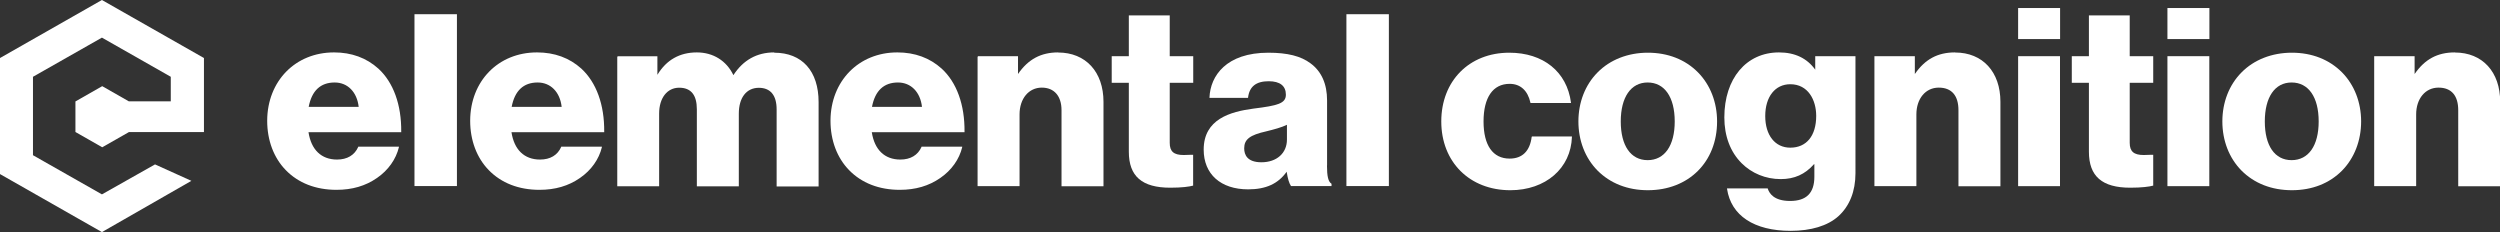 <?xml version="1.0" encoding="UTF-8"?><svg id="Layer_2" xmlns="http://www.w3.org/2000/svg" viewBox="0 0 258.52 24"><rect x="0" y="0" width="258.52" height="24" fill="#333333" stroke="none"/><defs><style>.cls-1{fill:#fff;}</style></defs><g id="Layer_1-2"><path class="cls-1" d="m34.53,5.42c-3.98,0-6.88,2.96-6.9,7.04v.04c0,2.01.68,3.82,1.92,5.09,1.3,1.34,3.11,2.04,5.24,2.04,1.63,0,3.01-.4,4.2-1.23,1.16-.8,1.96-1.93,2.26-3.18v-.05s-4.21,0-4.21,0v.03c-.38.85-1.14,1.3-2.19,1.3-1.62,0-2.67-1.01-2.95-2.83h9.59v-.04c.03-2.79-.81-5.11-2.36-6.53-1.23-1.11-2.77-1.68-4.59-1.68Zm-2.61,5.63c.32-1.67,1.22-2.52,2.69-2.52,1.34,0,2.31.99,2.48,2.52h-5.17Z"/><rect class="cls-1" x="42.86" y="1.47" width="4.39" height="17.77"/><path class="cls-1" d="m55.52,5.42c-3.99,0-6.88,2.96-6.9,7.04v.04c0,2.01.68,3.82,1.92,5.09,1.3,1.34,3.11,2.04,5.24,2.04,1.63,0,3.01-.4,4.2-1.23,1.16-.8,1.96-1.93,2.26-3.18v-.05s-4.21,0-4.21,0v.03c-.38.85-1.13,1.3-2.19,1.3-1.62,0-2.67-1.01-2.95-2.83h9.59v-.04c.03-2.79-.81-5.1-2.36-6.53-1.23-1.11-2.77-1.68-4.59-1.68Zm-2.61,5.63c.32-1.67,1.22-2.52,2.69-2.52,1.34,0,2.31.99,2.48,2.52h-5.17Z"/><path class="cls-1" d="m80.06,5.42c-1.79,0-3.21.79-4.22,2.35-.72-1.49-2.09-2.35-3.78-2.35-1.77,0-3.14.77-4.07,2.3h-.01v-1.9h-4.11v.04h-.04v13.4h4.33v-7.52c0-1.6.83-2.67,2.07-2.67s1.83.77,1.83,2.23v7.97h4.34v-7.52c0-1.65.79-2.67,2.07-2.67,1.2,0,1.84.77,1.84,2.23v7.97h4.34v-8.73c0-3.2-1.71-5.1-4.58-5.1Z"/><path class="cls-1" d="m92.78,5.42c-3.98,0-6.88,2.96-6.9,7.04v.04c0,2.01.68,3.82,1.92,5.09,1.3,1.34,3.11,2.04,5.24,2.04,1.63,0,3.01-.4,4.2-1.23,1.16-.8,1.96-1.93,2.26-3.18v-.05s-4.21,0-4.21,0v.03c-.38.85-1.14,1.3-2.19,1.3-1.62,0-2.67-1.01-2.95-2.83h9.59v-.04c.03-2.79-.81-5.11-2.36-6.53-1.23-1.11-2.77-1.68-4.59-1.68Zm-2.61,5.63c.32-1.67,1.22-2.52,2.69-2.52,1.34,0,2.31.99,2.48,2.52h-5.17Z"/><path class="cls-1" d="m109.42,5.42c-1.77,0-3.09.7-4.14,2.22h-.01v-1.83h-4.14v.04h-.04v13.4h4.34v-7.42c0-1.63.95-2.77,2.3-2.77,1.28,0,2.04.87,2.04,2.33v7.87h4.34v-8.73c0-3.1-1.84-5.1-4.69-5.1Z"/><path class="cls-1" d="m120.96,1.59h-4.23v4.22h-1.77v2.75h1.77v7.13c0,2.54,1.36,3.72,4.29,3.72,1.19,0,1.98-.11,2.33-.21h.03v-3.19h-.04c-.06,0-.16,0-.29,0-.19,0-.43.02-.65.02-1.03,0-1.44-.37-1.44-1.26v-6.21h2.43v-2.75h-2.43V1.59Z"/><path class="cls-1" d="m137.23,17.12v-6.73c0-1.72-.58-3.01-1.71-3.84-1-.75-2.38-1.1-4.36-1.1-4.35,0-6,2.39-6.09,4.63v.04s3.99,0,3.99,0v-.04c.14-1.13.83-1.68,2.13-1.68,1.17,0,1.78.48,1.78,1.39s-.84,1.13-3.35,1.44c-2.4.32-5.15,1.09-5.15,4.24,0,2.54,1.76,4.11,4.6,4.11,1.84,0,3.1-.58,3.98-1.82.12.75.26,1.2.44,1.46v.02h4.2v-.25h-.02c-.32-.22-.45-.75-.45-1.88Zm-4.15-4.21v1.52c0,1.41-1.06,2.35-2.64,2.35-1.47,0-1.78-.78-1.78-1.44,0-.93.58-1.38,2.29-1.76.77-.19,1.57-.4,2.14-.68Z"/><rect class="cls-1" x="139.23" y="1.47" width="4.39" height="17.77"/><path class="cls-1" d="m158.39,14.14c-.18,1.48-.97,2.26-2.28,2.26-1.74,0-2.7-1.37-2.7-3.84s.96-3.89,2.7-3.89c1.11,0,1.87.69,2.15,1.95v.03h4.19v-.05c-.42-3.18-2.86-5.15-6.38-5.15-4.14,0-7.03,2.92-7.03,7.11h0c0,4.19,2.93,7.11,7.14,7.11,3.65,0,6.27-2.27,6.37-5.52v-.04s-4.14,0-4.14,0v.04Z"/><path class="cls-1" d="m170.4,5.45c-2.05,0-3.9.72-5.2,2.04-1.28,1.29-1.98,3.09-1.98,5.07s.7,3.78,1.97,5.07c1.32,1.33,3.12,2.04,5.21,2.04,4.22,0,7.16-2.92,7.16-7.11,0-1.98-.7-3.78-1.97-5.07-1.31-1.33-3.11-2.04-5.2-2.04Zm2.78,7.11c0,2.5-1.05,4-2.8,4s-2.78-1.5-2.78-4,1.04-4.03,2.78-4.03,2.8,1.5,2.8,4.03Z"/><path class="cls-1" d="m187.72,7.22c-.85-1.2-2.12-1.8-3.76-1.8-3.38,0-5.65,2.7-5.65,6.72,0,1.93.62,3.57,1.78,4.73,1.06,1.06,2.5,1.65,4.05,1.65,1.42,0,2.51-.49,3.44-1.54h.04v1.29c0,1.69-.82,2.51-2.51,2.51s-2.15-.8-2.31-1.27v-.03h-4.21v.05c.41,2.76,2.8,4.34,6.57,4.34,2.12,0,3.83-.52,4.93-1.5,1.17-1.05,1.78-2.59,1.78-4.46V5.81h-4.16v1.41Zm.09,4.76c0,2.06-1,3.29-2.68,3.29-1.57,0-2.59-1.28-2.59-3.27s1.02-3.29,2.59-3.29c1.85,0,2.68,1.64,2.68,3.27Z"/><path class="cls-1" d="m202.16,5.42c-1.78,0-3.09.7-4.14,2.22h-.01v-1.83h-4.18v13.44h4.34v-7.42c0-1.63.95-2.77,2.31-2.77s2.04.85,2.04,2.33v7.87h4.34v-8.73c0-3.1-1.84-5.1-4.68-5.1Z"/><polygon class="cls-1" points="208.69 5.81 208.69 19.25 213.02 19.25 213.02 5.81 208.73 5.81 208.69 5.81"/><rect class="cls-1" x="208.69" y=".83" width="4.34" height="3.21"/><path class="cls-1" d="m220.24,1.59h-4.23v4.22h-1.77v2.75h1.77v7.13c0,2.54,1.36,3.72,4.28,3.72,1.18,0,1.99-.11,2.34-.21h.03v-3.19h-.04c-.06,0-.17,0-.3,0-.19,0-.43.02-.64.02-1.03,0-1.45-.37-1.45-1.26v-6.21h2.43v-2.75h-2.43V1.59Z"/><rect class="cls-1" x="224.13" y=".83" width="4.34" height="3.21"/><polygon class="cls-1" points="224.13 5.81 224.13 19.25 228.46 19.25 228.46 5.81 224.17 5.81 224.13 5.81"/><path class="cls-1" d="m237,5.45c-2.06,0-3.91.72-5.21,2.04-1.28,1.29-1.98,3.09-1.98,5.07s.7,3.78,1.97,5.07c1.32,1.33,3.12,2.04,5.22,2.04s3.89-.71,5.2-2.04c1.26-1.29,1.96-3.09,1.96-5.07s-.7-3.78-1.97-5.07c-1.32-1.33-3.11-2.04-5.19-2.04Zm2.77,7.11c0,2.5-1.05,4-2.8,4s-2.77-1.5-2.77-4,1.03-4.03,2.77-4.03,2.8,1.5,2.8,4.03Z"/><path class="cls-1" d="m253.84,5.42c-1.78,0-3.09.7-4.14,2.22h-.01v-1.83h-4.18v13.44h4.34v-7.42c0-1.63.95-2.77,2.31-2.77s2.04.85,2.04,2.33v7.87h4.34v-8.73c0-3.1-1.84-5.1-4.68-5.1Z"/><path class="cls-1" d="m13.34,10.49l-2.77-1.58-2.77,1.58v3.16l2.77,1.58,2.76-1.57h7.76v-7.66L10.54,0,0,6v12l10.54,6,9.25-5.3-3.76-1.7-5.49,3.1-7.13-4.05V7.94l7.13-4.05,7.12,4.05v2.54h-4.34Z"/></g></svg>